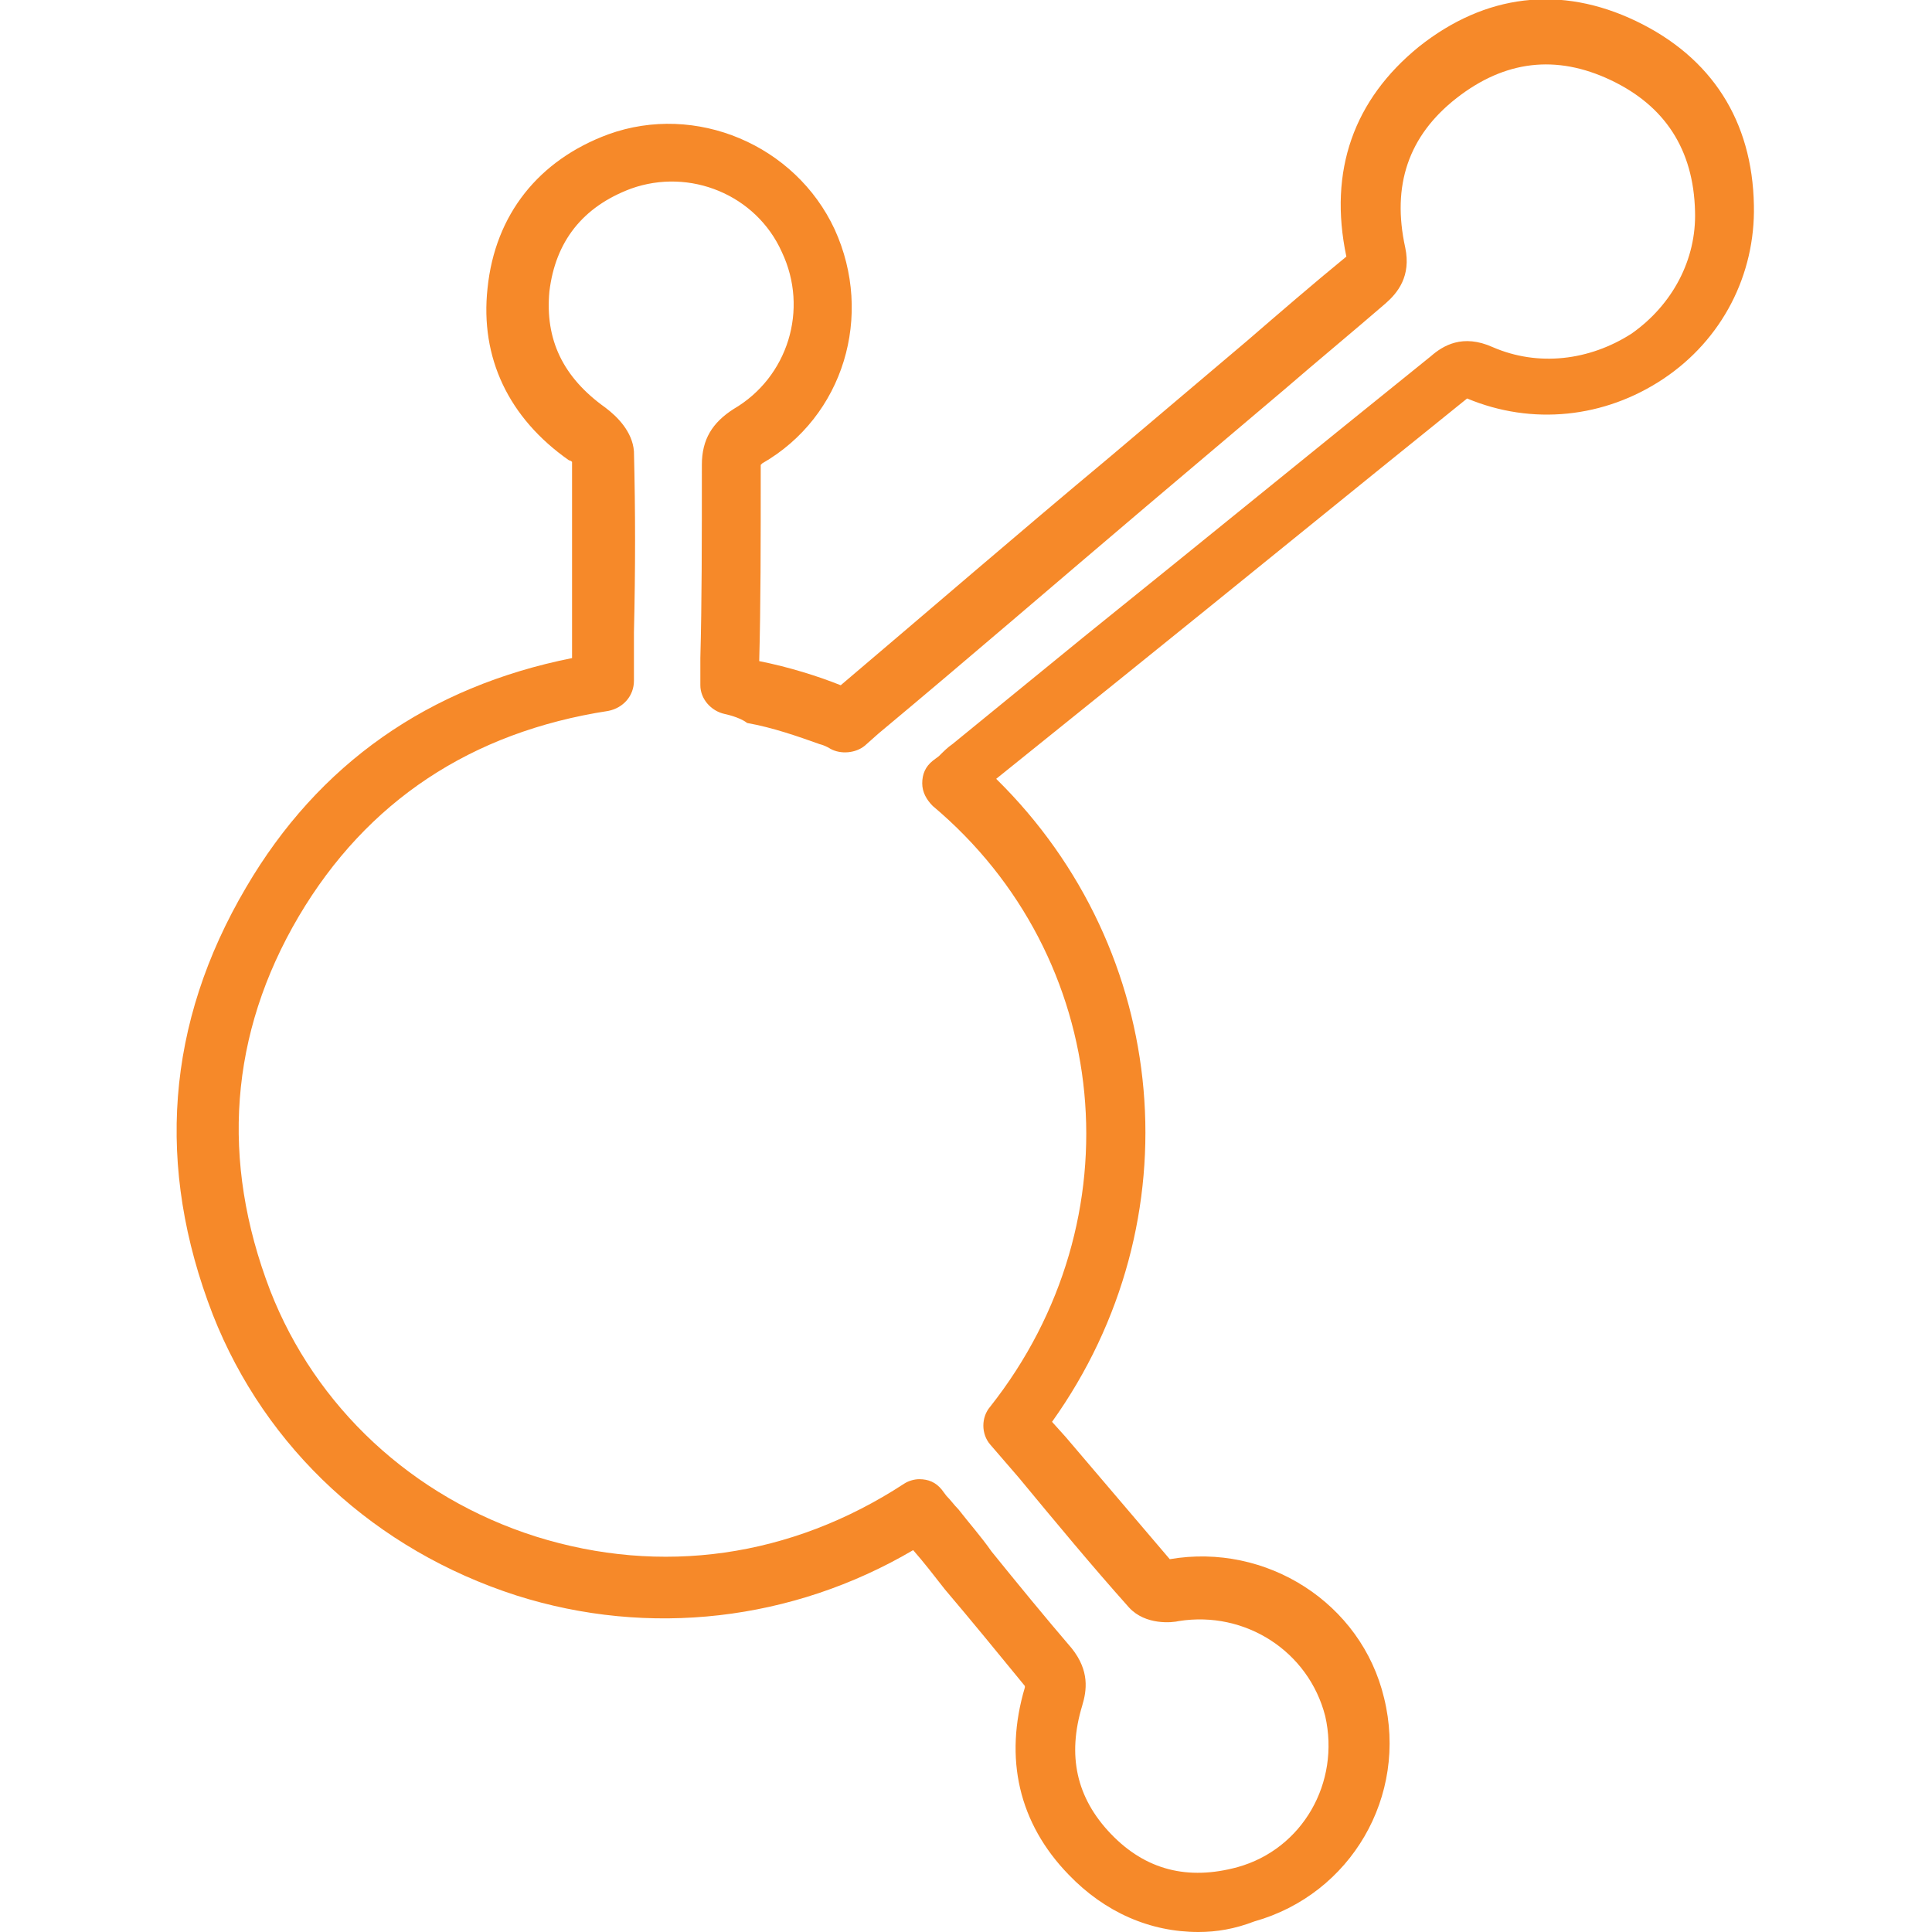 <?xml version="1.0" encoding="utf-8"?>
<!-- Generator: Adobe Illustrator 21.1.0, SVG Export Plug-In . SVG Version: 6.00 Build 0)  -->
<svg version="1.1" id="Layer_1" xmlns="http://www.w3.org/2000/svg" xmlns:xlink="http://www.w3.org/1999/xlink" x="0px" y="0px"
	 viewBox="0 0 128 128" style="enable-background:new 0 0 128 128;" xml:space="preserve">
<style type="text/css">
	.st0{fill:#F68929;}
</style>
<g>
	<path class="st0" d="M79.4,128c-3.2,0-6.2-1.3-8.6-3.8c-3.3-3.4-4.3-7.7-2.9-12.4v-0.1c-1.8-2.2-3.6-4.4-5.3-6.4
		c-0.7-0.9-1.4-1.8-2.1-2.6c-8,4.7-17.5,5.8-26.3,3c-9.3-3-16.6-9.7-20.1-18.6c-3.8-9.8-3.1-19.3,2.2-28.3
		c4.8-8.2,12.1-13.3,21.6-15.2V42c0-3.9,0-7.6,0-11.4c0,0-0.1-0.1-0.2-0.1c-4-2.8-5.9-6.8-5.4-11.4c0.5-4.9,3.4-8.5,8-10.2
		c5.8-2.1,12.4,0.7,15,6.3c2.6,5.7,0.6,12.4-4.8,15.5l-0.1,0.1v0.1c0,5.2,0,9.2-0.1,12.9c2,0.4,3.9,1,5.4,1.6
		c5.9-5,11.8-10.1,17.8-15.1l9.1-7.7c2.2-1.9,4.4-3.8,6.6-5.6C88,11.3,89.7,6.6,94,3.1c4.4-3.5,9.4-4.1,14.4-1.7s7.7,6.6,7.8,12.2
		c0.1,4.6-2.1,8.9-6,11.5s-8.7,3.1-13,1.3l0,0c-7.7,6.2-15.3,12.4-23,18.6L66,51.6C77.6,63,79.2,80.9,69.7,94.2l0.9,1
		c2.3,2.7,4.6,5.4,6.9,8.1c6.4-1.1,12.7,2.9,14.2,9.2c1.6,6.5-2.2,13-8.6,14.8C81.8,127.8,80.6,128,79.4,128z M60.9,98
		c0.6,0,1.1,0.2,1.5,0.7l0.3,0.4c0.3,0.3,0.5,0.6,0.8,0.9c0.7,0.9,1.5,1.8,2.2,2.8c1.7,2.1,3.5,4.3,5.3,6.4c1.2,1.5,1,2.8,0.7,3.8
		c-1,3.3-0.4,6.1,1.9,8.5s5.1,3.1,8.4,2.2c4.3-1.2,6.8-5.6,5.8-10c-1.1-4.3-5.3-7-9.7-6.3c-0.4,0.1-2.2,0.3-3.3-0.9
		c-2.5-2.8-4.9-5.7-7.3-8.6l-1.9-2.2c-0.6-0.7-0.6-1.8,0-2.5c9.8-12.4,8.1-29.8-3.8-39.8c-0.4-0.4-0.7-0.9-0.7-1.5s0.2-1.1,0.7-1.5
		l0.4-0.3c0.3-0.3,0.6-0.6,0.9-0.8l8.7-7.1c7.7-6.2,15.3-12.4,23-18.6c0.8-0.7,2.1-1.5,4.1-0.6c3,1.3,6.4,0.9,9.2-0.9
		c2.7-1.9,4.3-4.9,4.2-8.1c-0.1-4.1-2-7-5.6-8.7s-7-1.3-10.2,1.2s-4.3,5.8-3.4,9.9c0.4,1.9-0.5,3-1.3,3.7c-2.2,1.9-4.5,3.8-6.7,5.7
		L76,33.5c-5.9,5-11.8,10.1-17.8,15.1l-0.9,0.8c-0.6,0.5-1.6,0.6-2.3,0.2l0,0c0,0-0.3-0.2-0.7-0.3c-1.4-0.5-3.1-1.1-4.8-1.4
		C49,47.5,48,47.3,48,47.3c-0.9-0.2-1.6-1-1.6-1.9c0,0,0-1.1,0-1.8c0.1-3.7,0.1-7.6,0.1-12.8c0-1.7,0.7-2.8,2.1-3.7
		c3.6-2.1,5-6.6,3.2-10.4c-1.7-3.8-6.1-5.6-10-4.2c-3.2,1.2-5,3.5-5.4,6.8c-0.3,3.2,0.9,5.7,3.7,7.7c0.8,0.6,1.8,1.6,1.9,2.9
		c0.1,4,0.1,7.8,0,12v3.2c0,1-0.7,1.8-1.7,2c-9.1,1.4-16,6-20.5,13.6c-4.6,7.8-5.2,16.2-1.9,24.8c3,7.7,9.4,13.7,17.6,16.3
		c8.3,2.6,16.9,1.4,24.4-3.5C60.2,98.1,60.6,98,60.9,98z M40,45.2L40,45.2L40,45.2z"/>
</g>
</svg>
